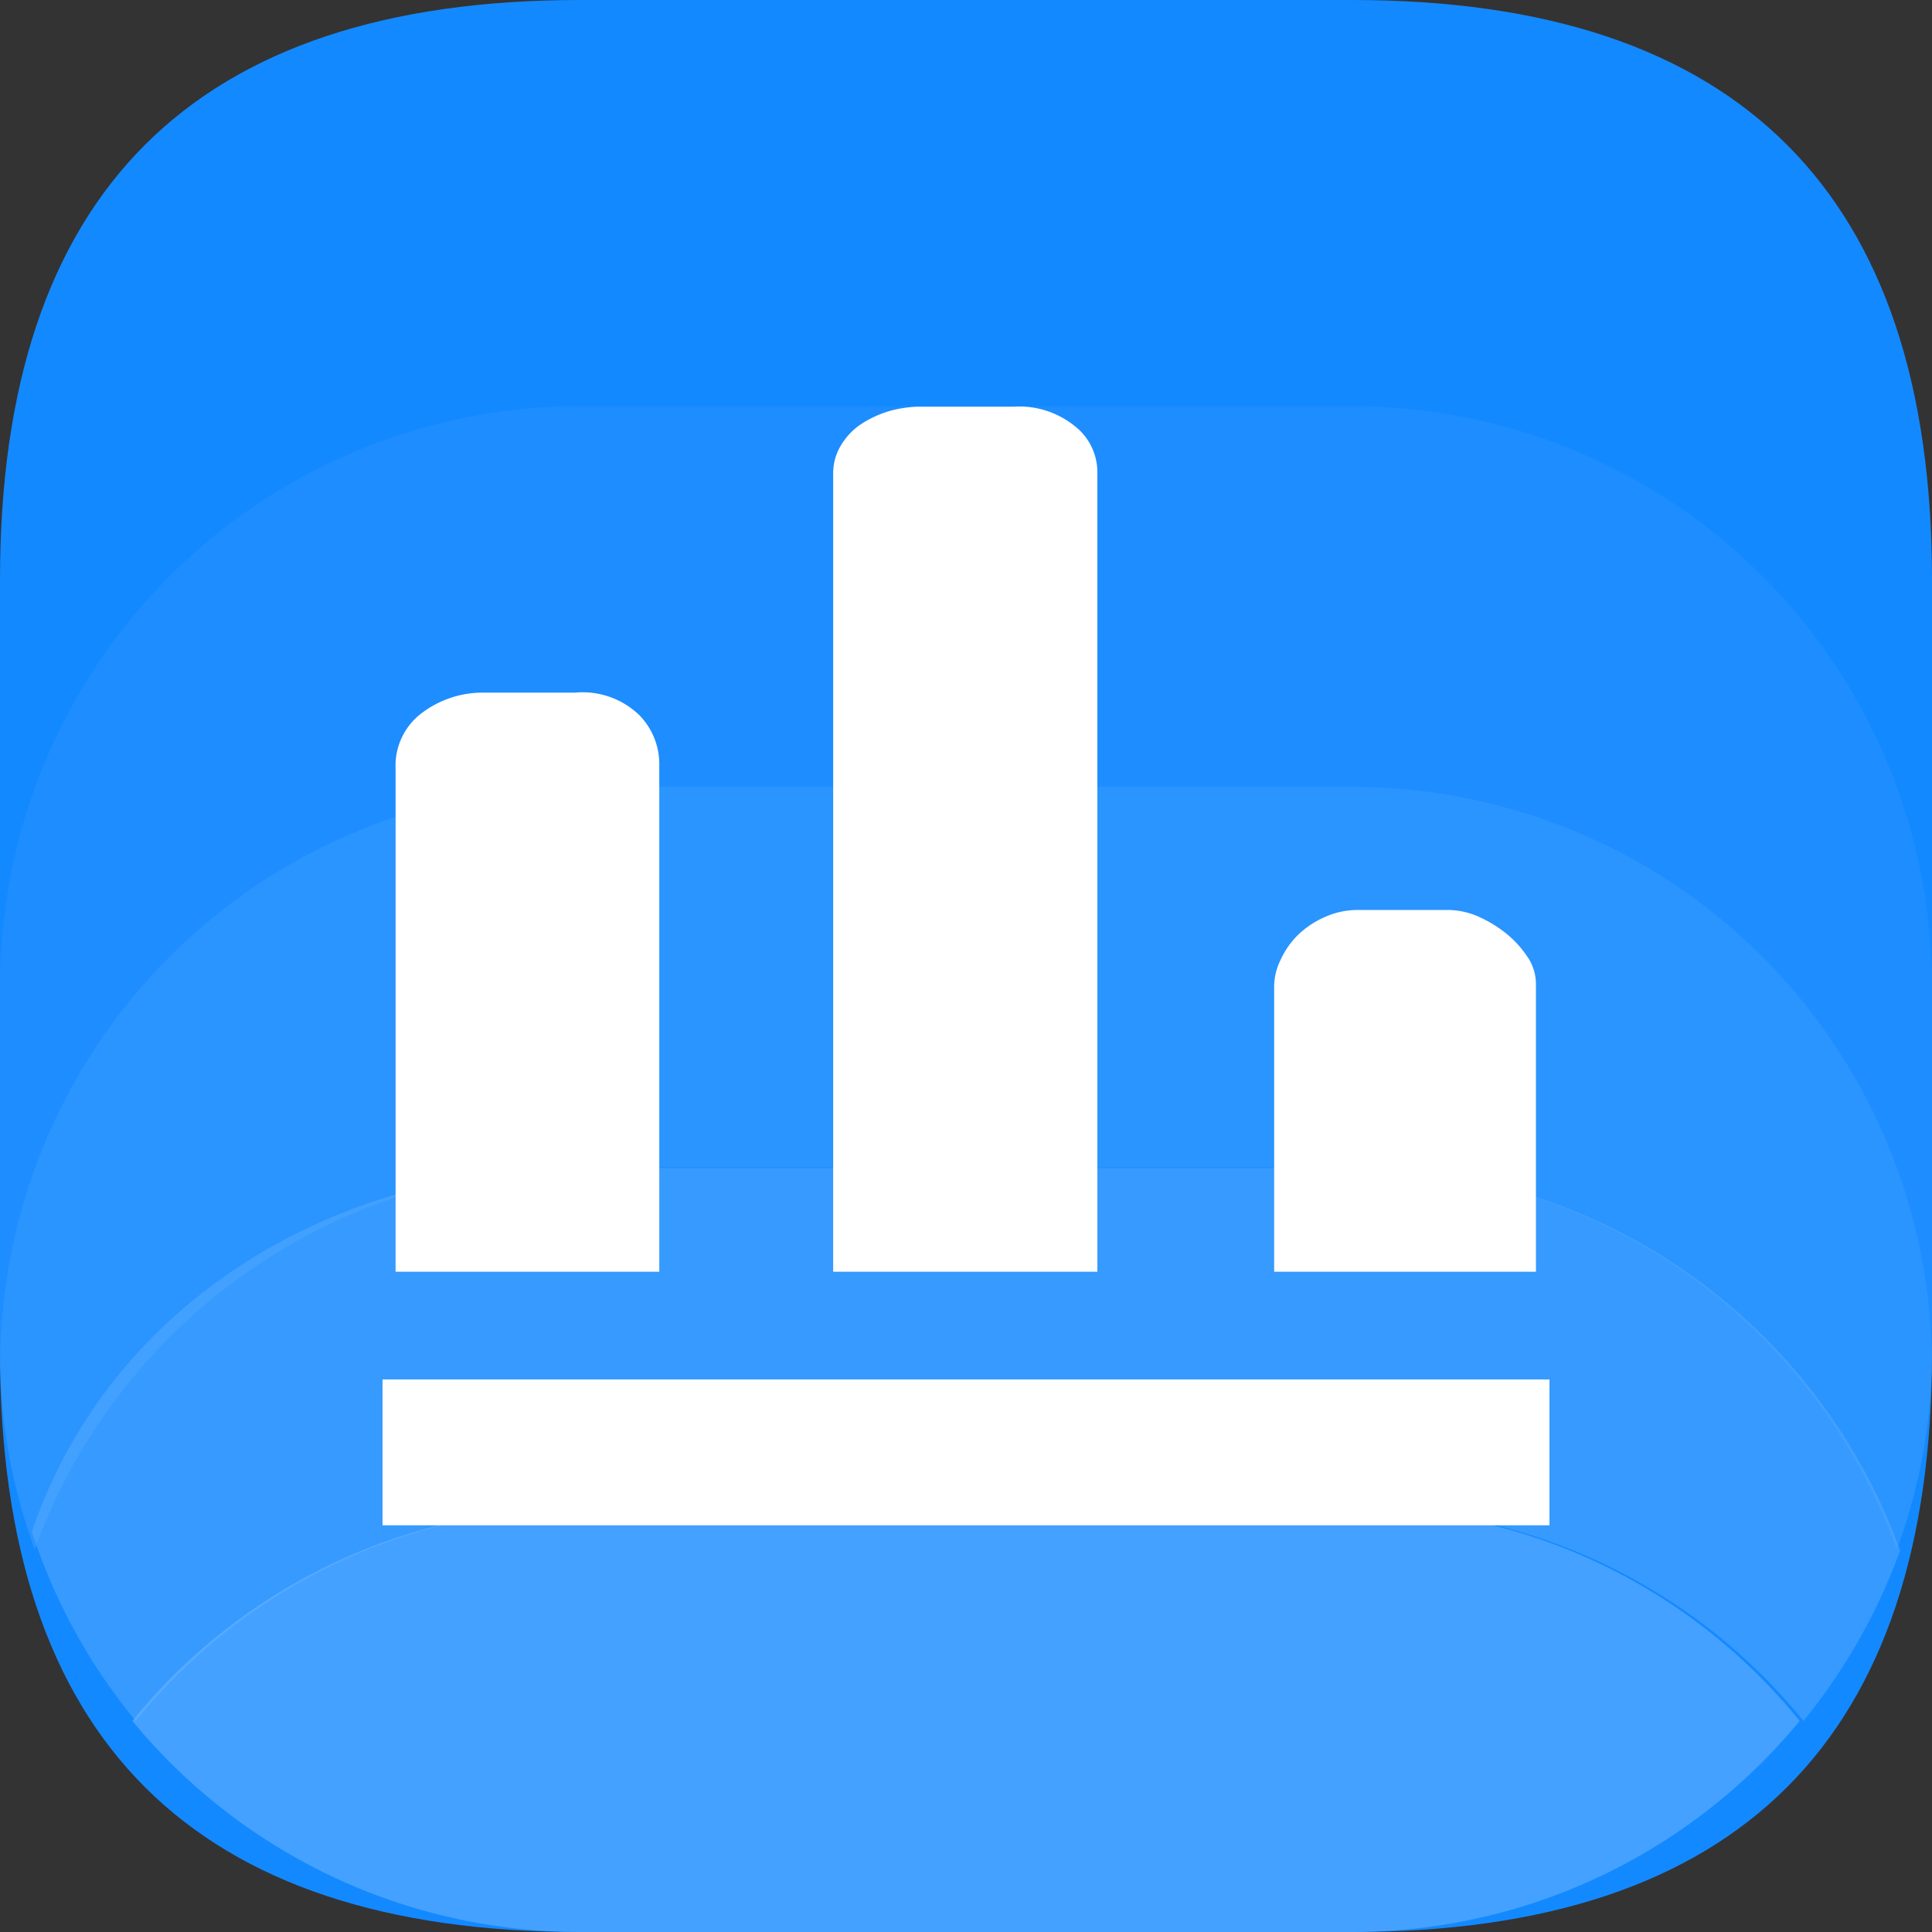 <?xml version="1.0" standalone="no"?><!DOCTYPE svg PUBLIC "-//W3C//DTD SVG 1.1//EN" "http://www.w3.org/Graphics/SVG/1.1/DTD/svg11.dtd"><svg t="1757152173114" class="icon" viewBox="0 0 1024 1024" version="1.1" xmlns="http://www.w3.org/2000/svg" p-id="43928" xmlns:xlink="http://www.w3.org/1999/xlink" width="200" height="200"><rect x="0" y="0" width="1024" height="1024" fill="#333333" stroke="none"/><path d="M0 0m307.2 0l409.6 0q307.2 0 307.2 307.2l0 409.6q0 307.2-307.2 307.2l-409.6 0q-307.2 0-307.2-307.2l0-409.6q0-307.2 307.2-307.2Z" fill="#1389FF" p-id="43929"></path><path d="M716.8 215.296H307.2a307.2 307.2 0 0 0-307.2 307.2v201.728a307.2 307.2 0 0 1 307.2-307.2h409.6a307.2 307.2 0 0 1 307.2 307.2v-201.728a307.2 307.2 0 0 0-307.2-307.2z" fill="#2993FF" opacity=".5" p-id="43930"></path><path d="M716.8 417.024H307.2A307.2 307.2 0 0 0 0 720.384a298.752 298.752 0 0 0 18.432 100.864A307.2 307.2 0 0 1 307.2 618.752h409.6a307.2 307.2 0 0 1 288.512 202.496 298.752 298.752 0 0 0 18.688-100.864 307.2 307.2 0 0 0-307.2-303.36z" fill="#42A1FF" opacity=".5" p-id="43931"></path><path d="M1007.104 821.76a307.2 307.2 0 0 0-288.512-202.752h-409.6c-136.448 0-252.16 75.008-292.096 192.768a304.64 304.64 0 0 0 55.04 100.352 304.896 304.896 0 0 1 237.056-112.896h409.6a305.664 305.664 0 0 1 237.312 112.896 311.552 311.552 0 0 0 51.2-90.368z" fill="#5AACFF" opacity=".5" p-id="43932"></path><path d="M716.8 799.232H307.2a304.896 304.896 0 0 0-237.056 112.896A307.2 307.2 0 0 0 307.2 1024h409.6a307.2 307.2 0 0 0 237.056-111.872A304.896 304.896 0 0 0 716.8 799.232z" fill="#76BBFF" opacity=".5" p-id="43933"></path><path d="M304.896 367.104a43.264 43.264 0 0 1 33.792 11.776 37.12 37.12 0 0 1 10.752 25.6v269.568H209.664V407.296a34.816 34.816 0 0 1 14.336-29.696 53.504 53.504 0 0 1 32-10.496zM537.6 215.552a46.592 46.592 0 0 1 32 10.24 30.976 30.976 0 0 1 12.032 24.32v423.936h-140.032V251.392a28.416 28.416 0 0 1 4.608-16.128 34.816 34.816 0 0 1 11.008-11.008 57.6 57.6 0 0 1 15.104-6.656 64.512 64.512 0 0 1 14.08-2.048zM768 482.304a41.472 41.472 0 0 1 14.592 3.072 68.096 68.096 0 0 1 14.848 8.704 54.528 54.528 0 0 1 11.776 12.544 25.6 25.6 0 0 1 4.864 15.104v152.32h-138.752v-151.04a32.256 32.256 0 0 1 3.328-14.08 44.288 44.288 0 0 1 9.216-13.312 48.64 48.64 0 0 1 14.08-9.472 42.496 42.496 0 0 1 17.92-3.84zM202.752 731.136h618.496v77.312H202.752z" fill="#FFFFFF" p-id="43934"></path></svg>